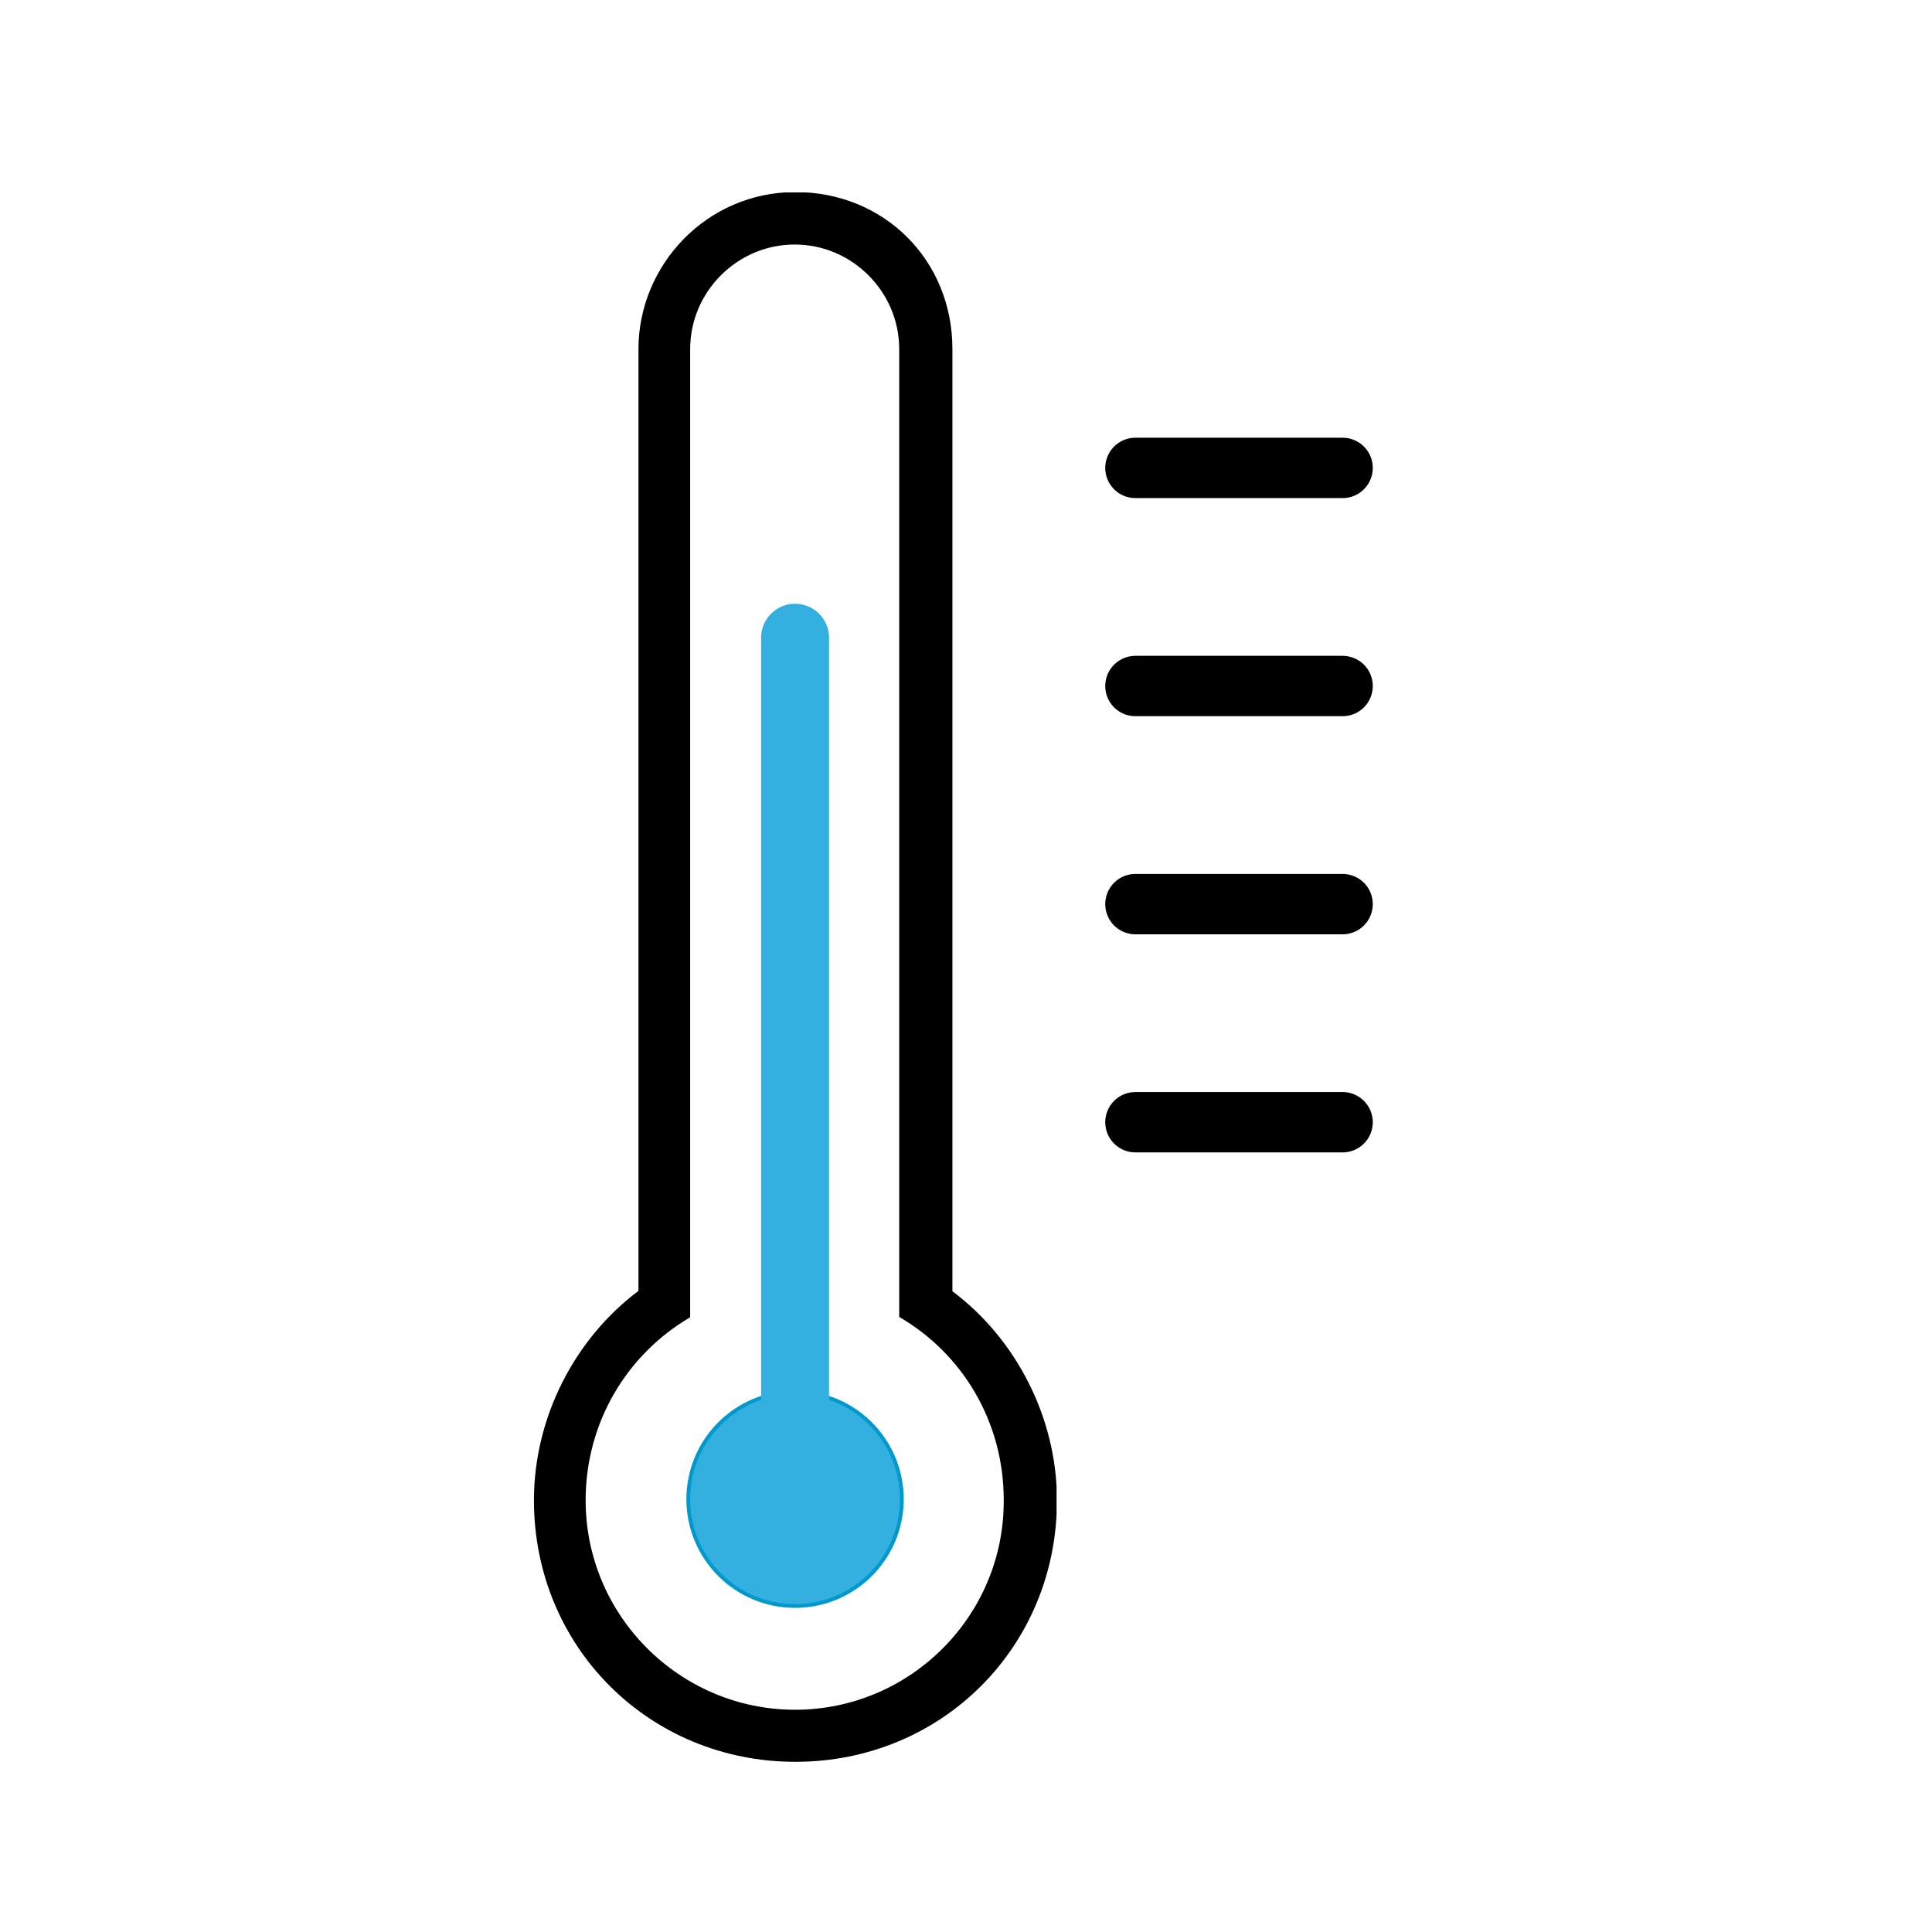 <?xml version="1.0" encoding="utf-8"?>
<!-- Generator: Adobe Illustrator 28.2.0, SVG Export Plug-In . SVG Version: 6.00 Build 0)  -->
<svg version="1.1" id="Layer_1" xmlns="http://www.w3.org/2000/svg" xmlns:xlink="http://www.w3.org/1999/xlink" x="0px" y="0px"
	 viewBox="0 0 512 512" style="enable-background:new 0 0 512 512;" xml:space="preserve">
<style type="text/css">
	.st0{fill:none;stroke:#000000;stroke-width:16;stroke-linecap:round;stroke-miterlimit:10;}
	.st1{clip-path:url(#SVGID_00000116937535990014670070000013492064190384666502_);}
	.st2{fill:#33B0DF;stroke:#0099CD;stroke-miterlimit:10;}
	.st3{fill:none;stroke:#33B0DF;stroke-width:18;stroke-linecap:round;stroke-miterlimit:10;}
</style>
<path id="XMLID_4_" class="st0" d="M300.9,239.6h54.9"/>
<path id="XMLID_3_" class="st0" d="M300.9,181.8h54.9"/>
<path id="XMLID_2_" class="st0" d="M300.9,124h54.9"/>
<path id="XMLID_1_" class="st0" d="M300.9,297.4h54.9"/>
<g id="XMLID_6_">
	<g id="XMLID_7_">
		<g>
			<defs>
				<rect id="SVGID_1_" x="141.4" y="51" width="138.6" height="415.9"/>
			</defs>
			<clipPath id="SVGID_00000101082971283631488690000009181647461375990945_">
				<use xlink:href="#SVGID_1_"  style="overflow:visible;"/>
			</clipPath>
			<path id="XMLID_8_" style="clip-path:url(#SVGID_00000101082971283631488690000009181647461375990945_);" d="M252.4,342.2V92.5
				c0-23.6-18.1-41.6-41.6-41.6c-23.6,0-41.6,19.4-41.6,41.6v249.6c-16.7,12.5-27.7,33.3-27.7,55.5c0,38.8,30.5,69.3,69.3,69.3
				s69.3-30.5,69.3-69.3C280.1,375.4,269,354.6,252.4,342.2L252.4,342.2z M210.7,453.1c-30.5,0-55.5-24.9-55.5-55.5
				c0-20.8,11.1-38.8,27.7-48.5V92.5c0-15.2,12.5-27.7,27.7-27.7s27.7,12.5,27.7,27.7V349c16.7,9.7,27.7,27.7,27.7,48.5
				C266.2,428.1,241.3,453.1,210.7,453.1z"/>
		</g>
	</g>
</g>
<circle id="XMLID_5_" class="st2" cx="210.7" cy="397.3" r="28.3"/>
<path id="XMLID_12_" class="st3" d="M210.7,397.3V169"/>
</svg>
